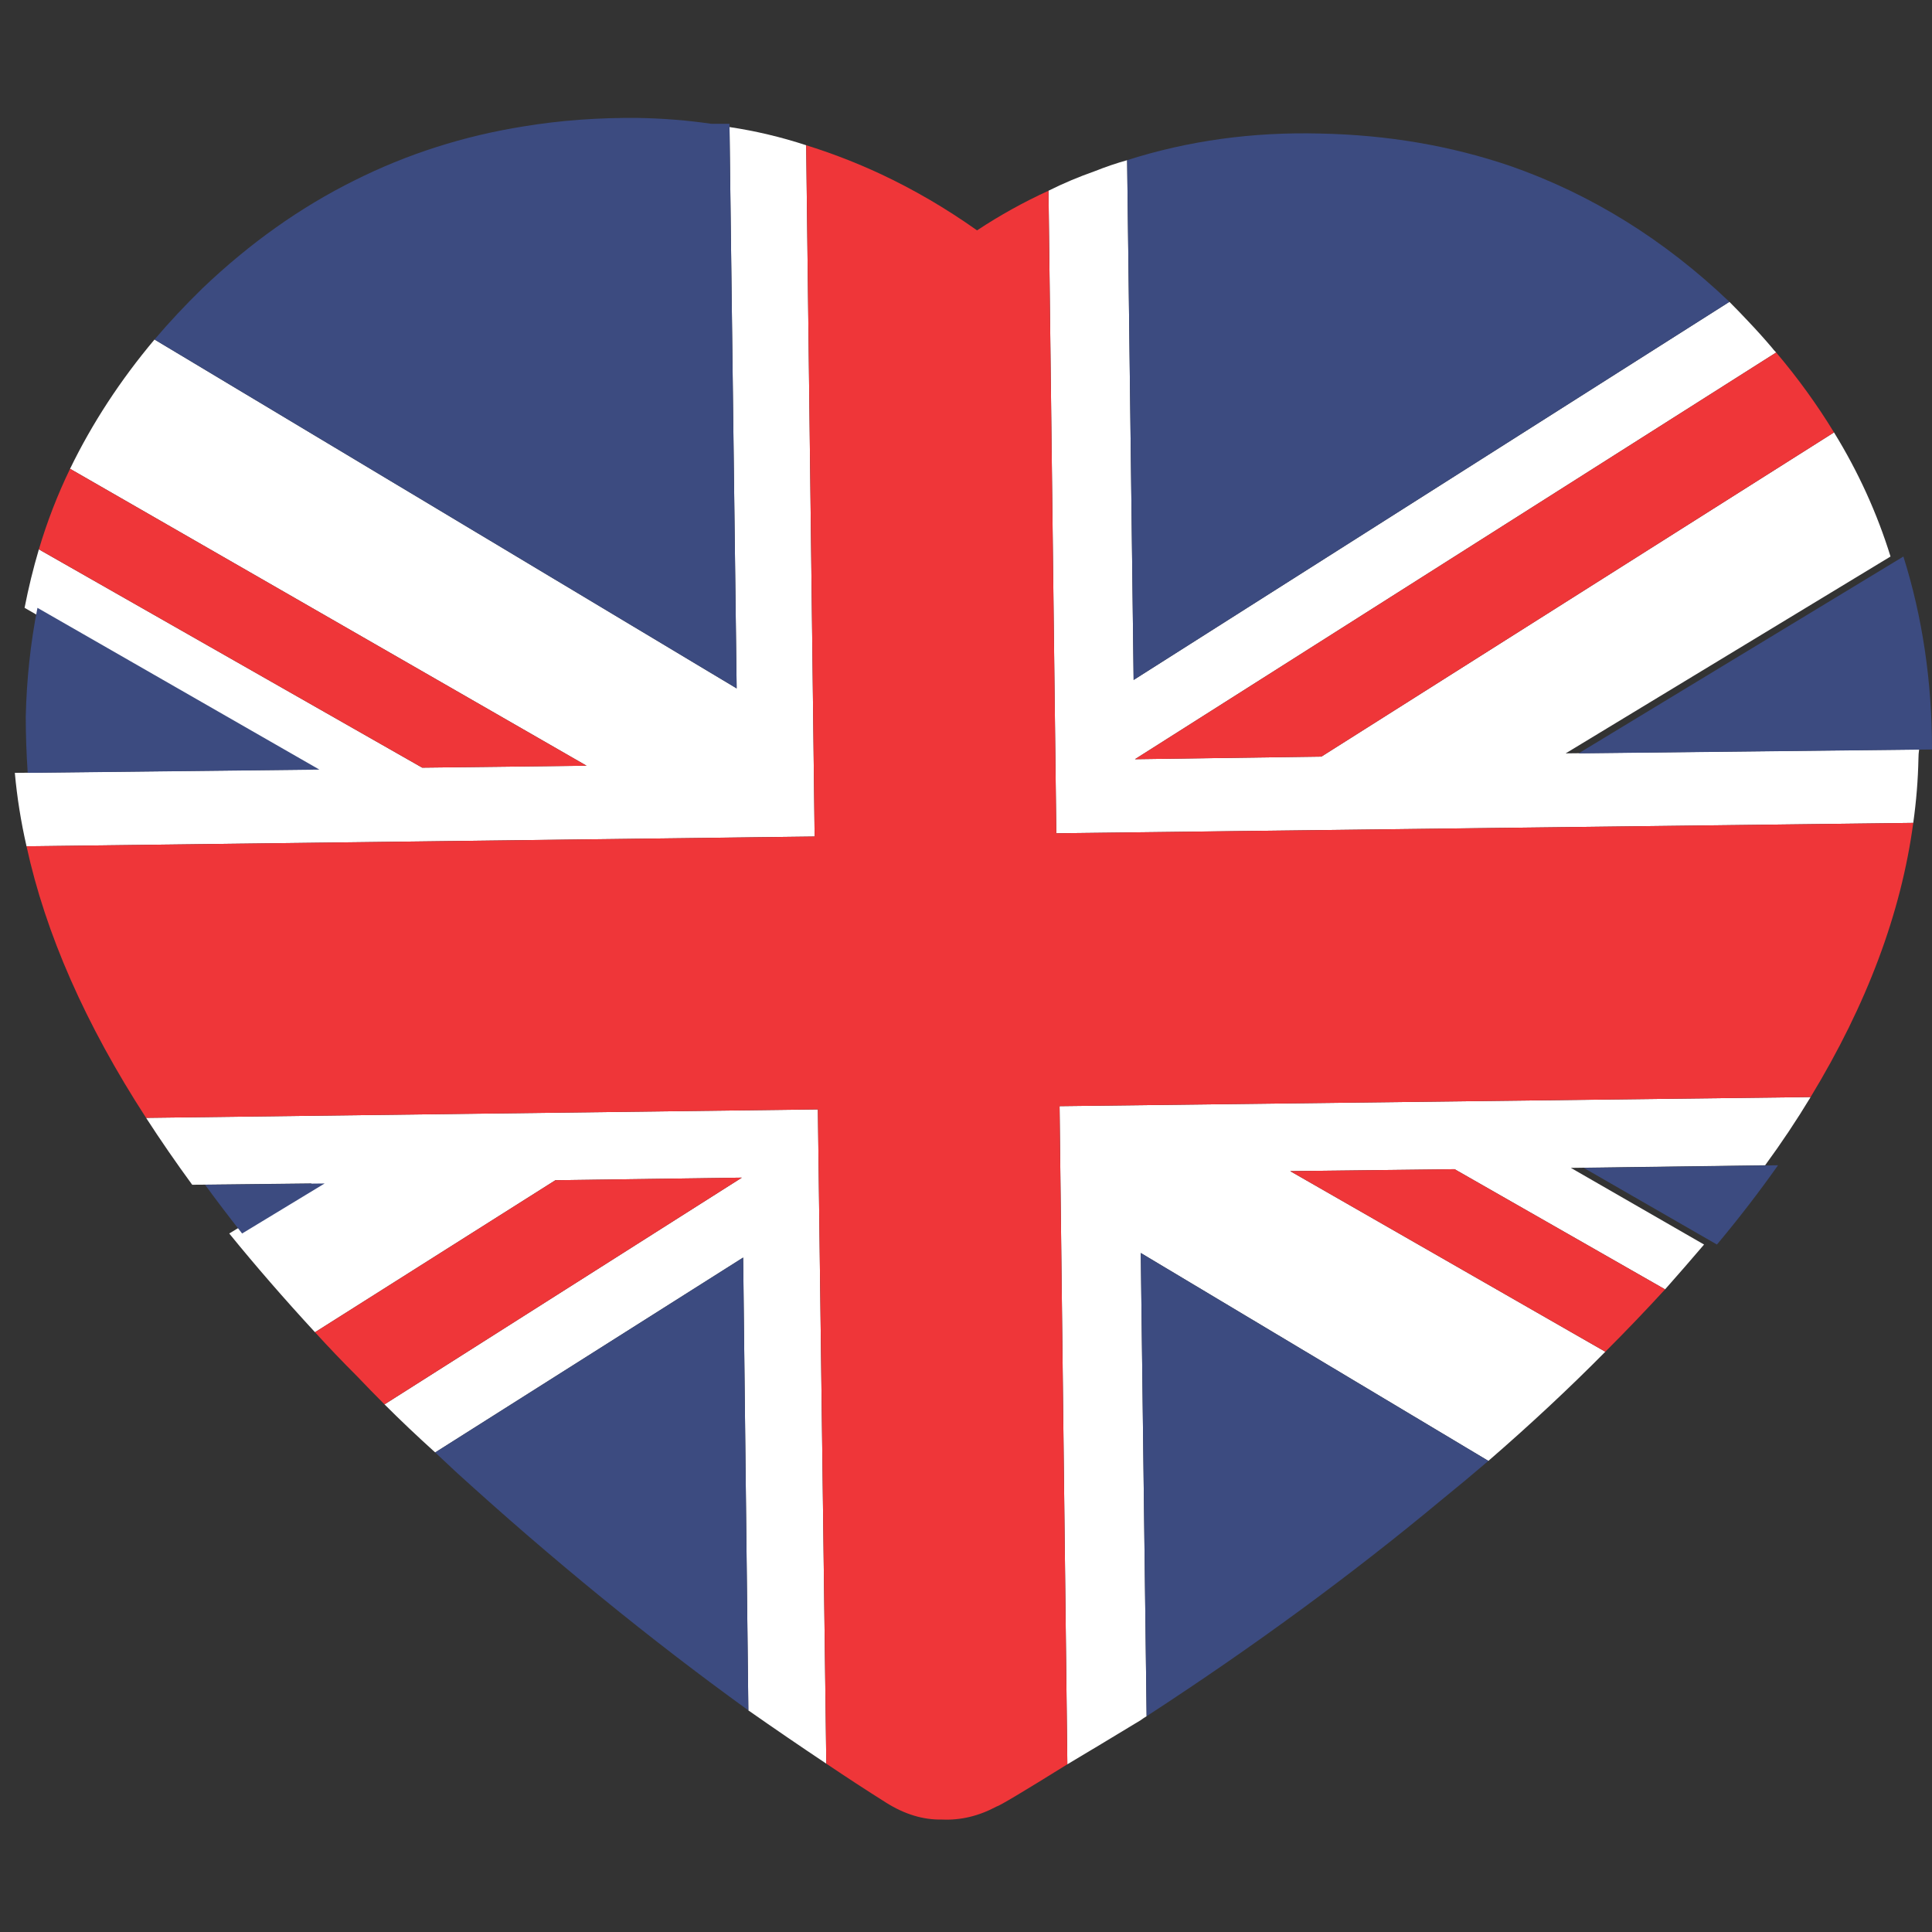 <?xml version="1.0" encoding="utf-8"?>
<!-- Generator: Adobe Illustrator 16.0.0, SVG Export Plug-In . SVG Version: 6.00 Build 0)  -->
<!DOCTYPE svg PUBLIC "-//W3C//DTD SVG 1.1//EN" "http://www.w3.org/Graphics/SVG/1.1/DTD/svg11.dtd">
<svg version="1.1" id="Layer_1" xmlns="http://www.w3.org/2000/svg" xmlns:xlink="http://www.w3.org/1999/xlink" x="0px" y="0px"
	 width="300px" height="300px" viewBox="0 0 300 300" enable-background="new 0 0 300 300" xml:space="preserve">
<rect x="0" y="0" width="300" height="300" fill="#333333" stroke="none"/>
<g>
	<path fill-rule="evenodd" clip-rule="evenodd" fill="#FFFFFF" d="M128.308,273.86c-4.034-2.691-8.069-5.448-12.105-8.274
		l-0.805-70.315l-47.822,30.265c-2.758-2.488-5.381-4.977-7.87-7.465l55.489-35.209l-28.954,0.402l-37.33,23.606
		c-4.772-5.178-9.212-10.29-13.315-15.334l12.812-7.768l-18.563,0.202c-2.556-3.496-4.944-6.96-7.162-10.391l104.314-1.312
		L128.308,273.86z M258.552,200.213l-32.685-18.663l-25.524,0.303l48.931,28.045c-5.584,5.65-11.637,11.3-18.161,16.949
		l-53.974-32.283l0.907,71.931c-0.336,0.201-0.639,0.403-0.907,0.605c-4.441,2.691-8.239,4.979-11.401,6.861l-1.209-102.196
		l116.623-1.414c-2.152,3.564-4.505,7.097-7.063,10.593l-30.165,0.404l20.682,11.905
		C262.657,195.539,260.638,197.857,258.552,200.213z M275.805,54.736l-99.572,63.154l28.952-0.403l79.6-50.342
		c3.766,6.12,6.691,12.543,8.775,19.27l-50.442,30.568L298,116.377c-0.069,0.47-0.104,0.942-0.104,1.412
		c-0.065,3.296-0.335,6.625-0.807,9.987l-133.066,1.615l-1.212-99.776c2.287-1.143,4.676-2.151,7.165-3.026
		c1.68-0.671,3.361-1.244,5.044-1.715l1.009,80.708l92.511-58.713c1.009,1.009,1.984,2.018,2.926,3.026
		c1.277,1.344,2.489,2.69,3.632,4.035C275.301,54.198,275.537,54.468,275.805,54.736z M2.303,120.009l45.297-0.504L3.816,94.384
		c0.604-3.094,1.344-6.121,2.22-9.081l59.523,33.898l25.522-0.302L10.879,72.794c3.429-7.062,7.802-13.753,13.115-20.076
		l90.393,54.176l-1.109-87.165c4.036,0.604,8.002,1.546,11.904,2.824l1.313,107.342L4.119,131.411
		C3.245,127.576,2.642,123.775,2.303,120.009z"/>
	<path fill-rule="evenodd" clip-rule="evenodd" fill="#EF3639" d="M275.805,54.736c3.361,3.969,6.354,8.103,8.979,12.409
		l-79.6,50.342l-28.952,0.403L275.805,54.736z M249.273,209.897l-48.931-28.045l25.524-0.303l32.685,18.663
		C255.594,203.442,252.498,206.671,249.273,209.897z M48.912,206.87l37.33-23.606l28.954-0.402L59.706,218.07
		c-1.412-1.412-2.825-2.859-4.234-4.339C53.183,211.444,50.998,209.159,48.912,206.87z M281.151,170.351l-116.623,1.414
		l1.209,102.196c-6.927,4.305-10.593,6.491-10.995,6.558c-2.76,1.479-5.583,2.152-8.473,2.019c-2.893,0.065-5.787-0.808-8.678-2.624
		c-3.094-1.95-6.189-3.969-9.283-6.053l-1.31-101.592L22.684,173.58c-9.417-14.529-15.607-28.584-18.564-42.169l122.375-1.515
		l-1.313-107.342c3.902,1.211,7.734,2.69,11.5,4.44c5.18,2.421,10.19,5.346,15.034,8.777c3.563-2.354,7.264-4.405,11.096-6.155
		l1.212,99.776l133.066-1.615C295.209,141.767,289.894,155.959,281.151,170.351z M10.879,72.794L91.082,118.9l-25.522,0.302
		L6.037,85.304C7.313,81.001,8.927,76.83,10.879,72.794z"/>
	<path fill-rule="evenodd" clip-rule="evenodd" fill="#3C4B80" d="M300,116.377l-54.883,0.606l50.442-30.568
		C298.521,95.83,300,105.818,300,116.377z M266.605,193.253l-20.682-11.905l30.165-0.404
		C273.196,185.046,270.037,189.148,266.605,193.253z M31.845,183.971l18.563-0.202l-12.812,7.768
		C35.576,188.981,33.662,186.46,31.845,183.971z M5.816,94.384L49.6,119.505l-45.297,0.504C4.103,117.05,4,114.124,4,111.232
		C4.137,105.449,4.741,99.833,5.816,94.384z M178.046,266.494l-0.907-71.931l53.974,32.283c-2.354,2.019-4.776,4.037-7.265,6.054
		C209.857,244.536,194.592,255.734,178.046,266.494z M67.576,225.535l47.822-30.265l0.805,70.315
		c-15.267-11.029-30.398-23.37-45.398-37.025C69.73,227.554,68.653,226.544,67.576,225.535z M113.277,19.729l1.109,87.165
		L23.994,52.719c2.287-2.69,4.775-5.346,7.466-7.971c7.332-6.995,15.2-12.576,23.608-16.746c8.205-4.102,16.948-6.895,26.229-8.374
		c5.715-0.942,11.668-1.38,17.854-1.313c3.835,0.069,7.602,0.371,11.302,0.91h2.824V19.729z M268.54,46.868l-92.511,58.713
		l-1.009-80.708c9.483-3.027,19.47-4.404,29.963-4.136c10.424,0.203,20.277,1.883,29.559,5.044
		C247.053,30.154,258.384,37.182,268.54,46.868z"/>
</g>
</svg>
